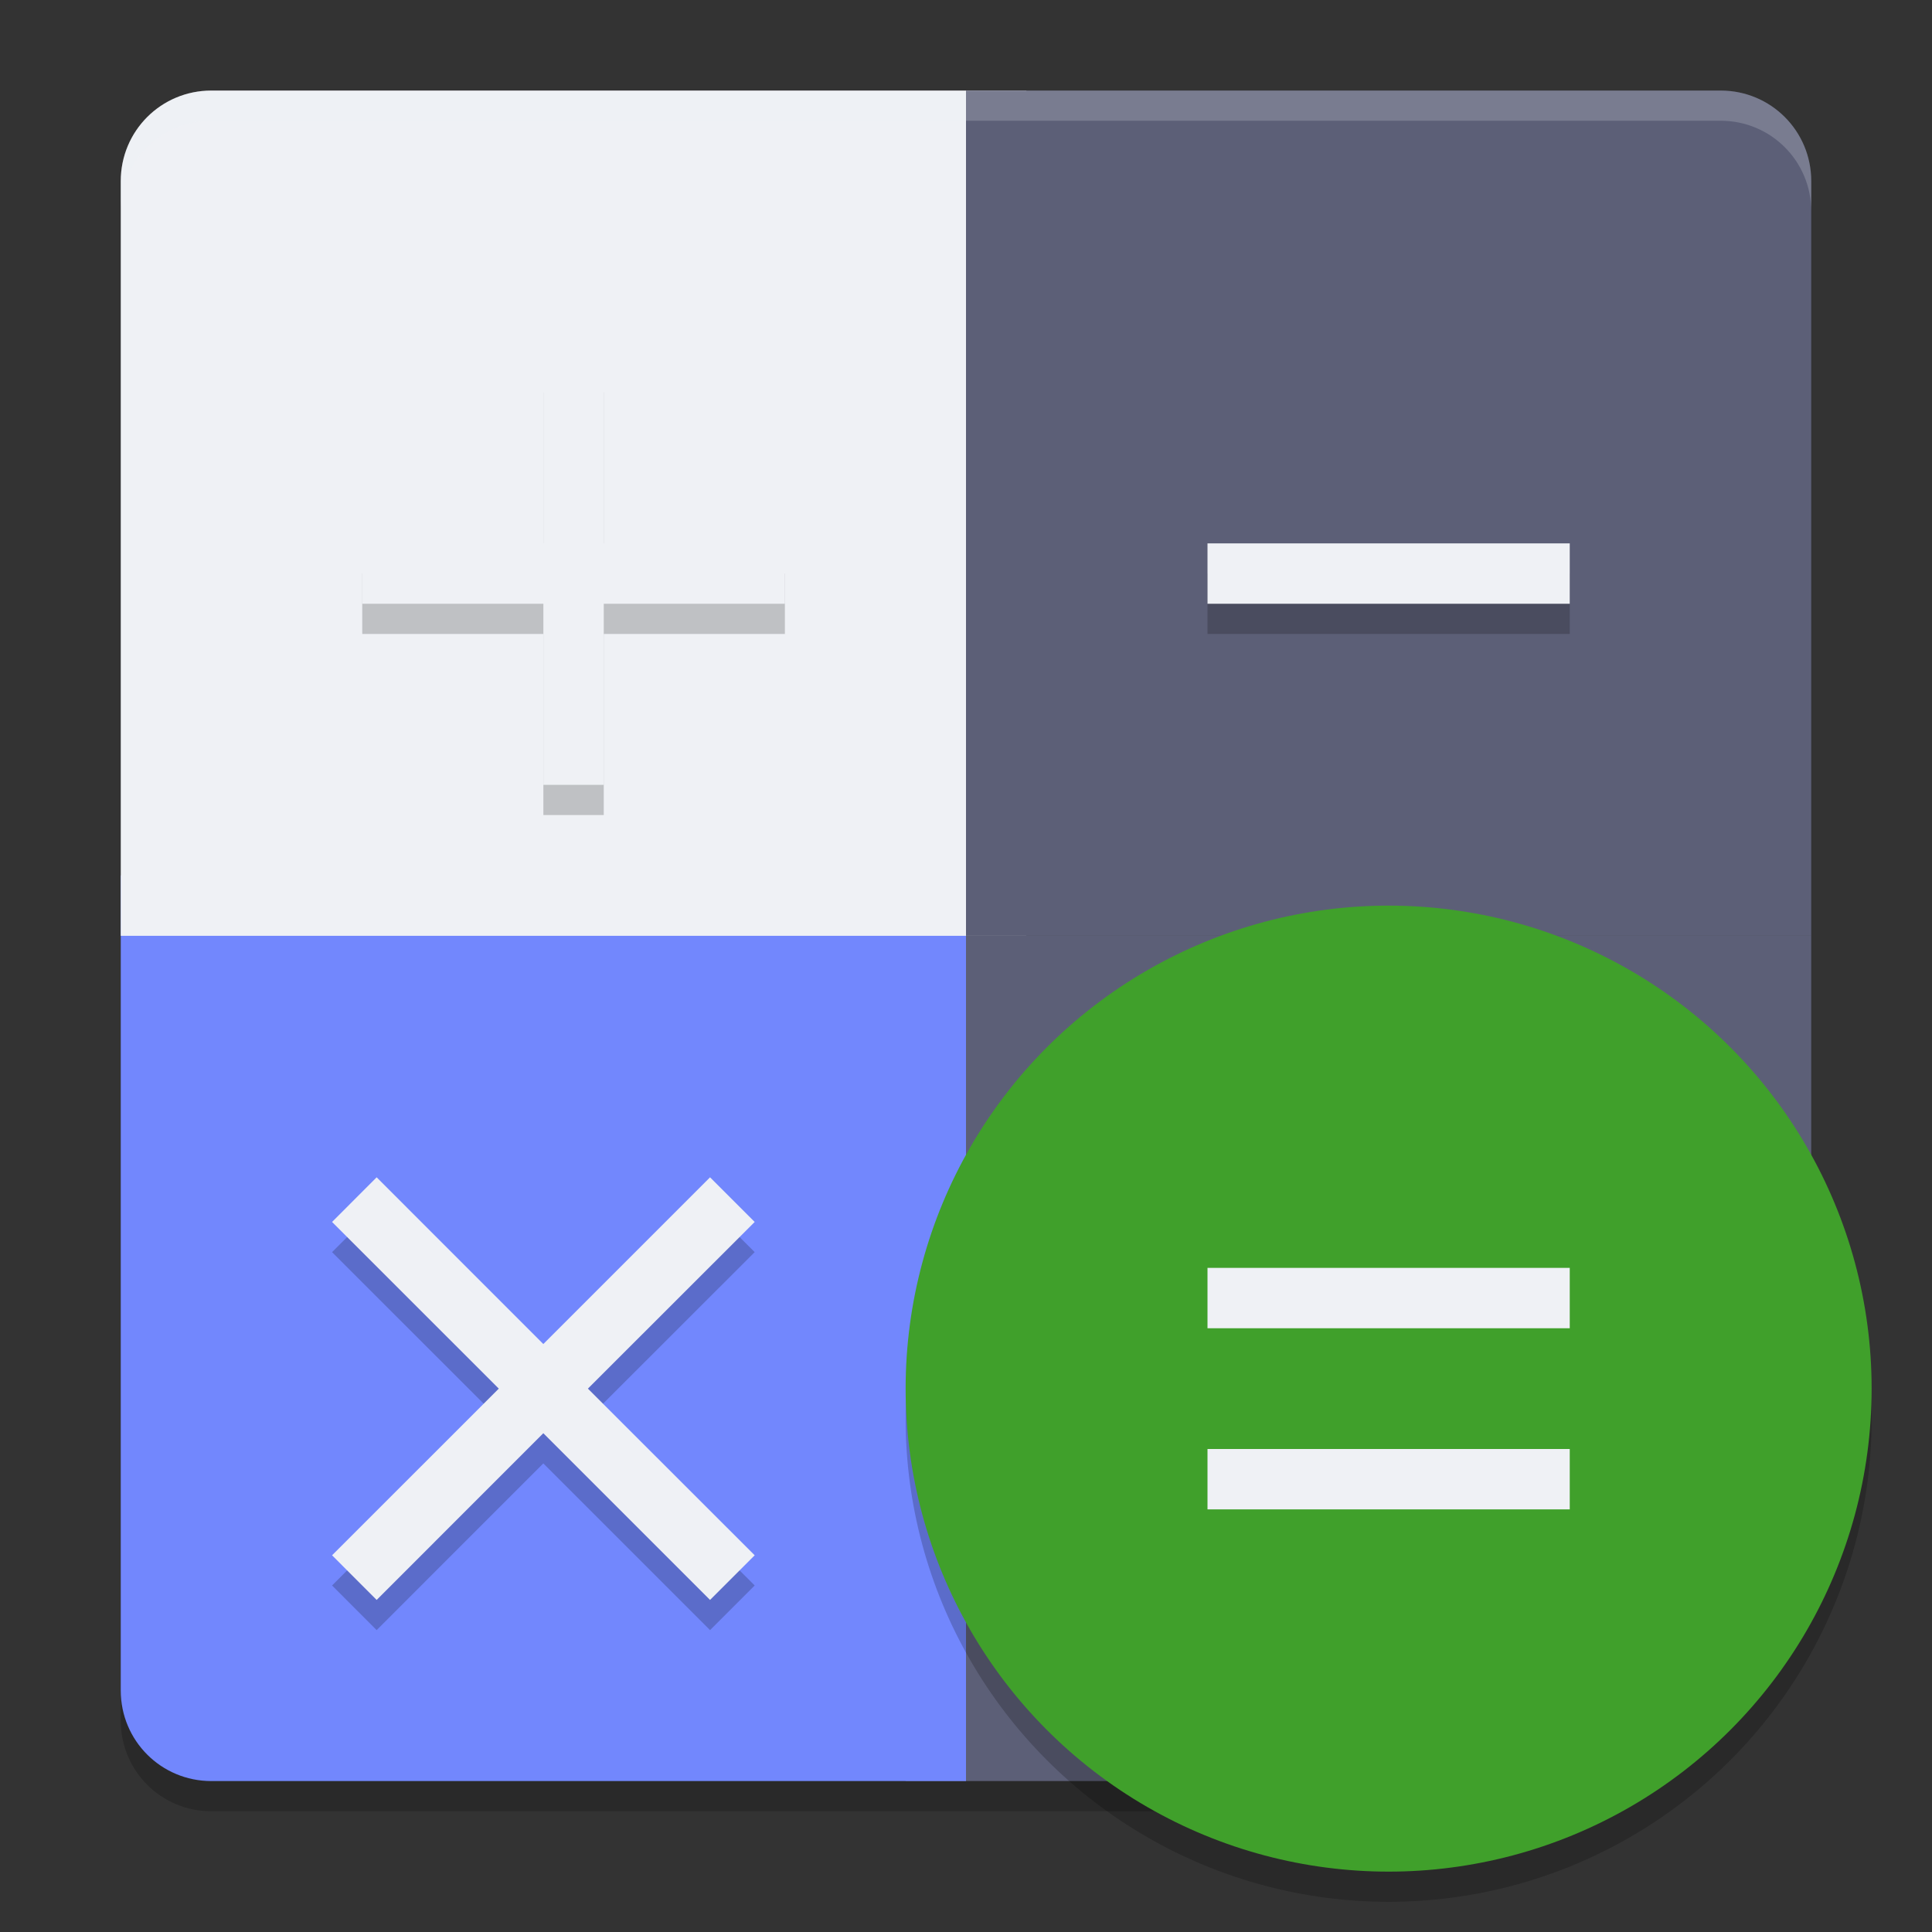 <svg xmlns="http://www.w3.org/2000/svg" width="64" height="64" version="1">
 <rect width="100%" height="100%" fill="#333333" stroke="none"/>
 <path style="opacity:0.2" d="m 7,4 h 50 c 1.662,0 3,1.338 3,3 v 43.171 l -4.804,5.082 c -1.142,1.208 -4.223,0.188 -5.183,1.544 L 47.745,60 H 7 C 5.338,60 4,58.662 4,57 V 7 C 4,5.338 5.338,4 7,4 Z"/>
 <path style="fill:#5c5f77" d="m 60,31 v 18.735 l -4.221,4.519 c -1.135,1.214 -2.245,0.677 -3.437,1.835 L 49.347,59 H 30 V 31 Z"/>
 <path style="fill:#7287fd" d="M 4,29 V 56 C 4,57.662 5.338,59 7,59 H 32 V 29 Z"/>
 <path style="fill:#eff1f5" d="M 7,3 C 5.338,3 4,4.338 4,6 V 31 H 34 V 3 Z"/>
 <path style="fill:#5c5f77" d="M 57,3 C 58.662,3 60,4.338 60,6 V 31 H 32 V 3 Z"/>
 <path style="opacity:0.2;fill:#eff1f5" d="M 7 3 C 5.338 3 4 4.338 4 6 L 4 7 C 4 5.338 5.338 4 7 4 L 57 4 C 58.662 4 60 5.338 60 7 L 60 6 C 60 4.338 58.662 3 57 3 L 7 3 z"/>
 <circle style="opacity:0.2" cx="46" cy="47" r="16"/>
 <circle style="fill:#40a02b" cx="46" cy="46" r="16"/>
 <path style="opacity:0.2" d="m 18,13 v 6 h -6 v 2 h 6 v 6 h 2 v -6 h 6 v -2 h -6 v -6 z m 22,6 v 2 H 52 V 19 Z M 12.477,40 11,41.479 16.523,47 11,52.521 12.477,54 17.998,48.477 23.521,54 25,52.521 19.475,47 25,41.479 23.521,40 17.998,45.523 Z"/>
 <path style="fill:#eff1f5" d="M 18 12 L 18 18 L 12 18 L 12 20 L 18 20 L 18 26 L 20 26 L 20 20 L 26 20 L 26 18 L 20 18 L 20 12 L 18 12 z M 40 18 L 40 20 L 52 20 L 52 18 L 40 18 z M 12.477 39 L 11 40.479 L 16.523 46 L 11 51.521 L 12.477 53 L 17.998 47.477 L 23.521 53 L 25 51.521 L 19.475 46 L 25 40.479 L 23.521 39 L 17.998 44.523 L 12.477 39 z"/>
 <path style="fill:#eff1f5" d="M 40,42 V 44 H 52 V 42 Z M 40,48 V 50 H 52 V 48 Z"/>
</svg>
